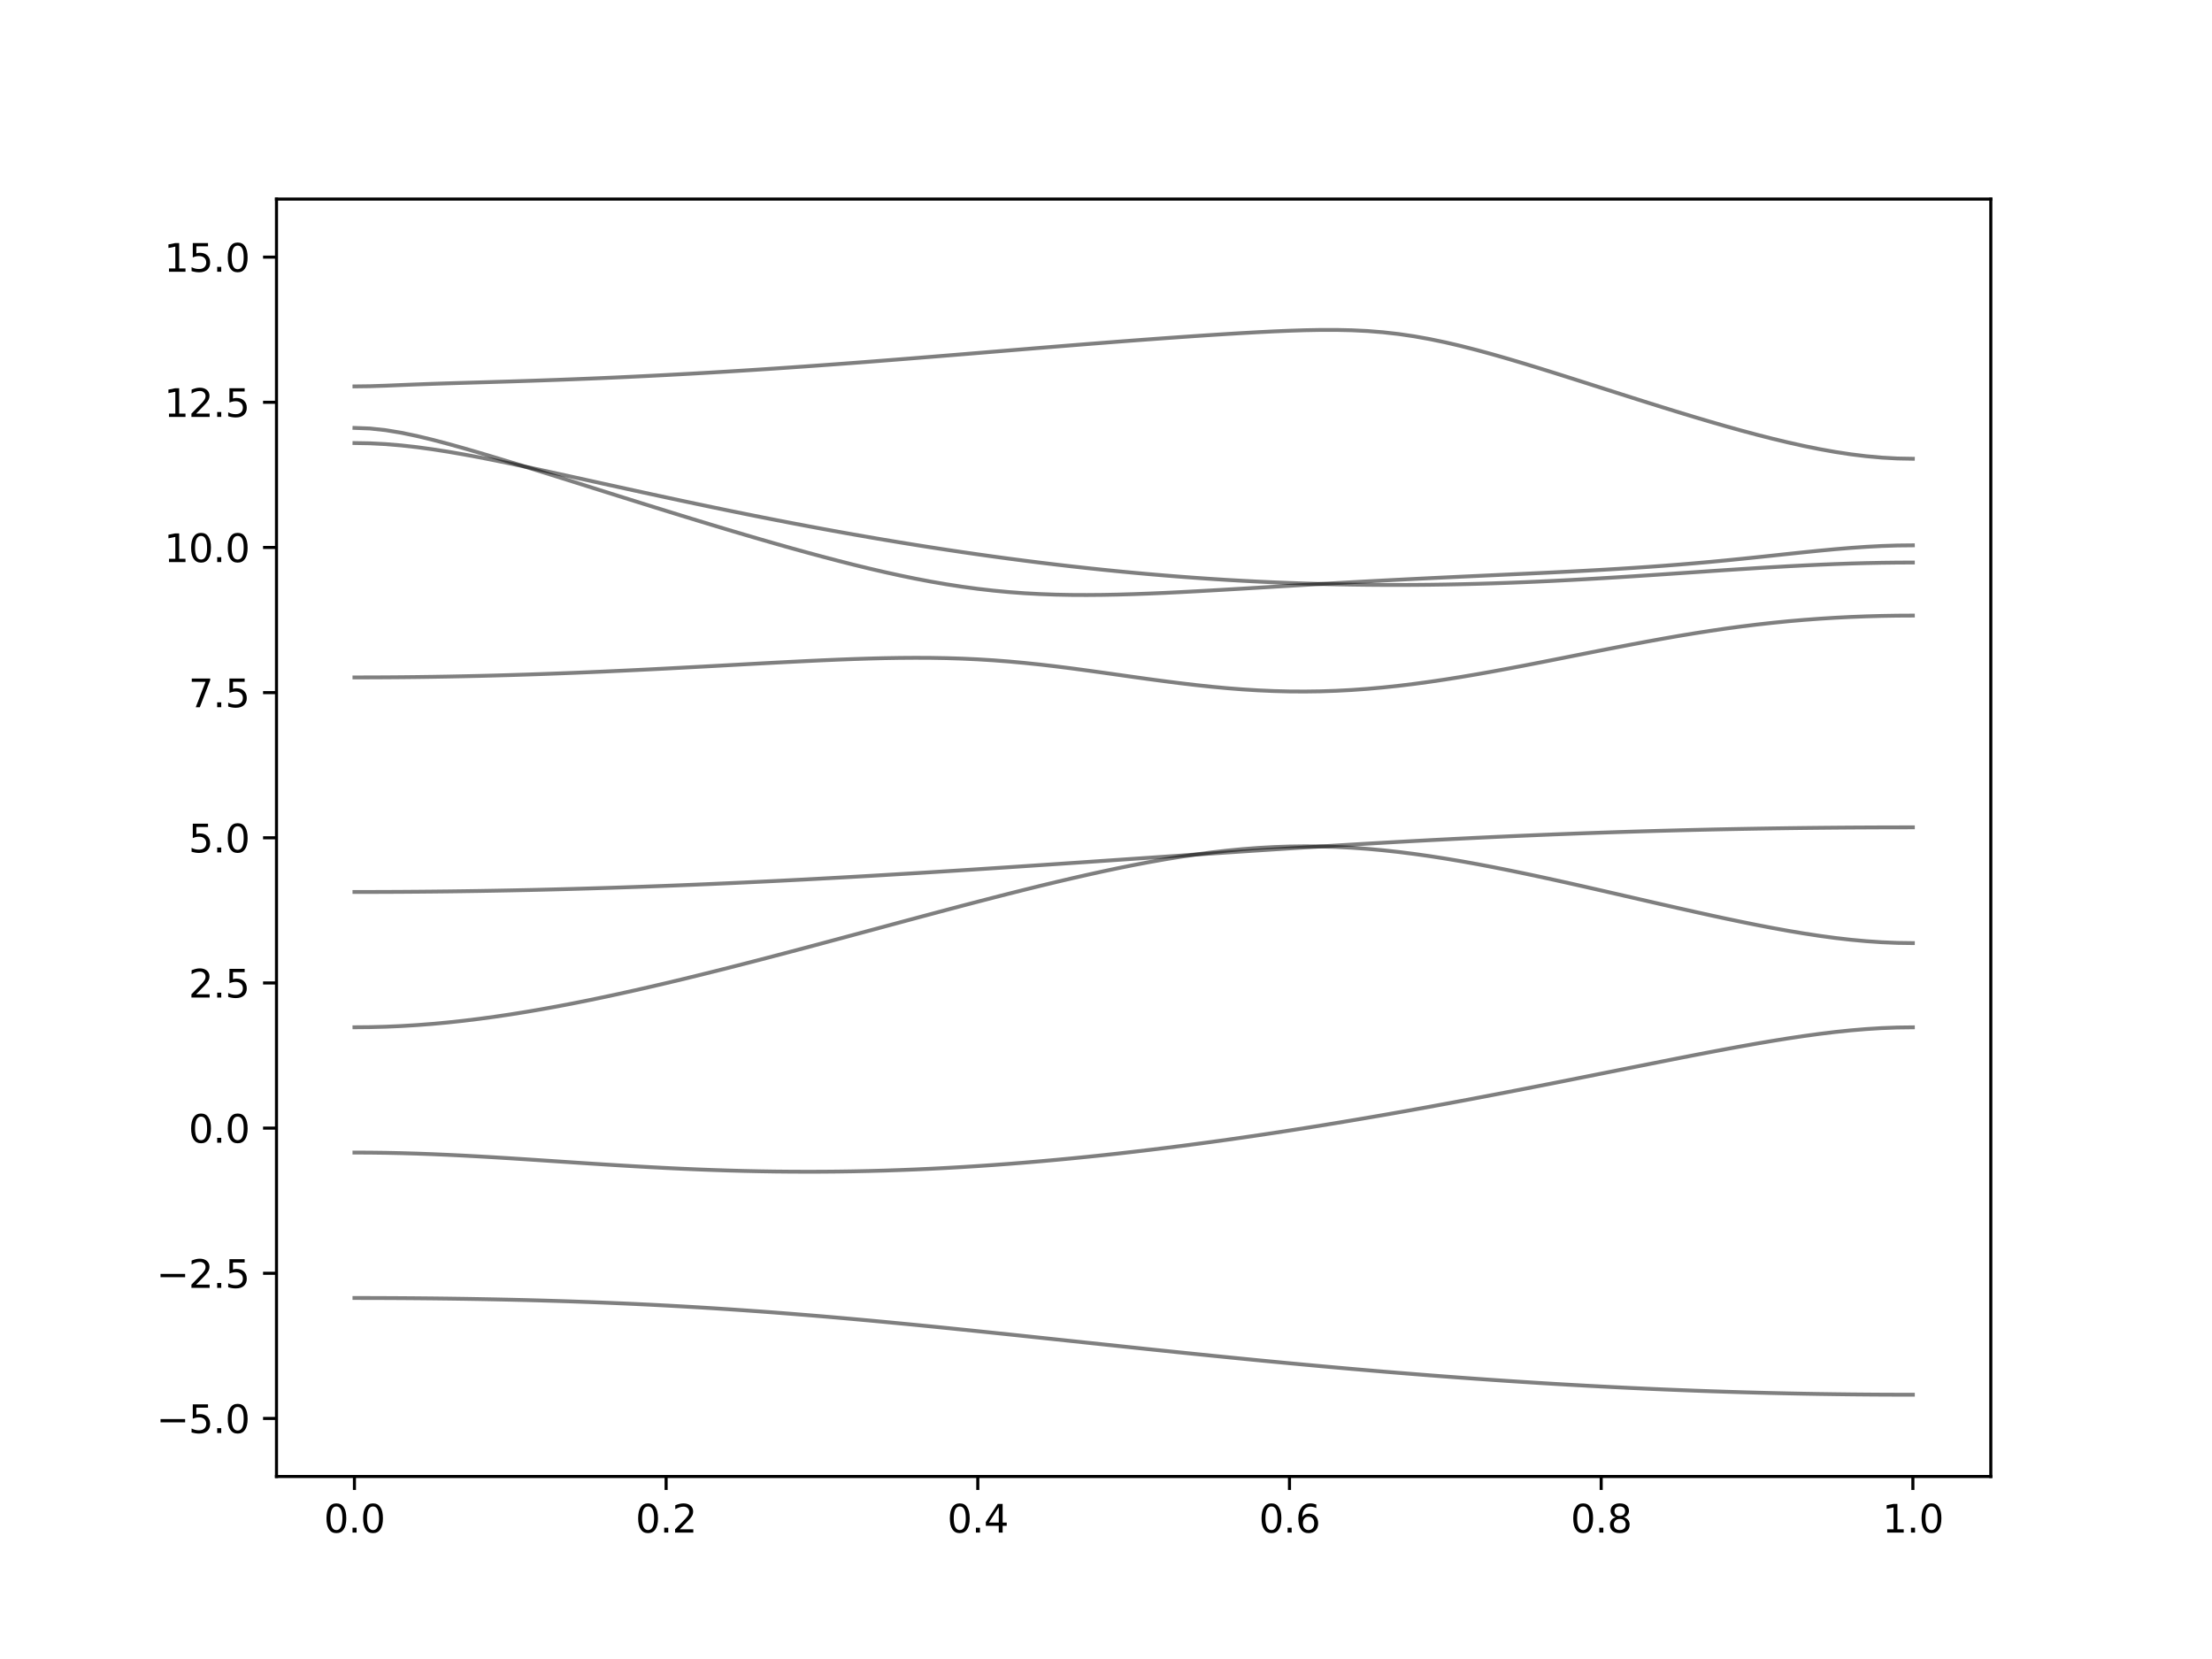<?xml version="1.0" encoding="utf-8" standalone="no"?>
<!DOCTYPE svg PUBLIC "-//W3C//DTD SVG 1.1//EN"
  "http://www.w3.org/Graphics/SVG/1.1/DTD/svg11.dtd">
<svg xmlns:xlink="http://www.w3.org/1999/xlink" width="576pt" height="432pt" viewBox="0 0 576 432" xmlns="http://www.w3.org/2000/svg" version="1.1">
 <defs>
  <style type="text/css">*{stroke-linejoin: round; stroke-linecap: butt}</style>
 </defs>
 <g id="figure_1">
  <g id="patch_1">
   <path d="M 0 432 
L 576 432 
L 576 0 
L 0 0 
z
" style="fill: #ffffff"/>
  </g>
  <g id="axes_1">
   <g id="patch_2">
    <path d="M 72 384.48 
L 518.4 384.48 
L 518.4 51.84 
L 72 51.84 
z
" style="fill: #ffffff"/>
   </g>
   <g id="matplotlib.axis_1">
    <g id="xtick_1">
     <g id="line2d_1">
      <defs>
       <path id="md26f870084" d="M 0 0 
L 0 3.5 
" style="stroke: #000000; stroke-width: 0.8"/>
      </defs>
      <g>
       <use xlink:href="#md26f870084" x="92.291" y="384.48" style="stroke: #000000; stroke-width: 0.8"/>
      </g>
     </g>
     <g id="text_1">
      <!-- 0.0 -->
      <g transform="translate(84.339 399.078) scale(0.1 -0.1)">
       <defs>
        <path id="DejaVuSans-30" d="M 2034 4250 
Q 1547 4250 1301 3770 
Q 1056 3291 1056 2328 
Q 1056 1369 1301 889 
Q 1547 409 2034 409 
Q 2525 409 2770 889 
Q 3016 1369 3016 2328 
Q 3016 3291 2770 3770 
Q 2525 4250 2034 4250 
z
M 2034 4750 
Q 2819 4750 3233 4129 
Q 3647 3509 3647 2328 
Q 3647 1150 3233 529 
Q 2819 -91 2034 -91 
Q 1250 -91 836 529 
Q 422 1150 422 2328 
Q 422 3509 836 4129 
Q 1250 4750 2034 4750 
z
" transform="scale(0.016)"/>
        <path id="DejaVuSans-2e" d="M 684 794 
L 1344 794 
L 1344 0 
L 684 0 
L 684 794 
z
" transform="scale(0.016)"/>
       </defs>
       <use xlink:href="#DejaVuSans-30"/>
       <use xlink:href="#DejaVuSans-2e" x="63.623"/>
       <use xlink:href="#DejaVuSans-30" x="95.41"/>
      </g>
     </g>
    </g>
    <g id="xtick_2">
     <g id="line2d_2">
      <g>
       <use xlink:href="#md26f870084" x="173.455" y="384.48" style="stroke: #000000; stroke-width: 0.8"/>
      </g>
     </g>
     <g id="text_2">
      <!-- 0.2 -->
      <g transform="translate(165.503 399.078) scale(0.1 -0.1)">
       <defs>
        <path id="DejaVuSans-32" d="M 1228 531 
L 3431 531 
L 3431 0 
L 469 0 
L 469 531 
Q 828 903 1448 1529 
Q 2069 2156 2228 2338 
Q 2531 2678 2651 2914 
Q 2772 3150 2772 3378 
Q 2772 3750 2511 3984 
Q 2250 4219 1831 4219 
Q 1534 4219 1204 4116 
Q 875 4013 500 3803 
L 500 4441 
Q 881 4594 1212 4672 
Q 1544 4750 1819 4750 
Q 2544 4750 2975 4387 
Q 3406 4025 3406 3419 
Q 3406 3131 3298 2873 
Q 3191 2616 2906 2266 
Q 2828 2175 2409 1742 
Q 1991 1309 1228 531 
z
" transform="scale(0.016)"/>
       </defs>
       <use xlink:href="#DejaVuSans-30"/>
       <use xlink:href="#DejaVuSans-2e" x="63.623"/>
       <use xlink:href="#DejaVuSans-32" x="95.41"/>
      </g>
     </g>
    </g>
    <g id="xtick_3">
     <g id="line2d_3">
      <g>
       <use xlink:href="#md26f870084" x="254.618" y="384.48" style="stroke: #000000; stroke-width: 0.8"/>
      </g>
     </g>
     <g id="text_3">
      <!-- 0.4 -->
      <g transform="translate(246.667 399.078) scale(0.1 -0.1)">
       <defs>
        <path id="DejaVuSans-34" d="M 2419 4116 
L 825 1625 
L 2419 1625 
L 2419 4116 
z
M 2253 4666 
L 3047 4666 
L 3047 1625 
L 3713 1625 
L 3713 1100 
L 3047 1100 
L 3047 0 
L 2419 0 
L 2419 1100 
L 313 1100 
L 313 1709 
L 2253 4666 
z
" transform="scale(0.016)"/>
       </defs>
       <use xlink:href="#DejaVuSans-30"/>
       <use xlink:href="#DejaVuSans-2e" x="63.623"/>
       <use xlink:href="#DejaVuSans-34" x="95.41"/>
      </g>
     </g>
    </g>
    <g id="xtick_4">
     <g id="line2d_4">
      <g>
       <use xlink:href="#md26f870084" x="335.782" y="384.48" style="stroke: #000000; stroke-width: 0.8"/>
      </g>
     </g>
     <g id="text_4">
      <!-- 0.6 -->
      <g transform="translate(327.83 399.078) scale(0.1 -0.1)">
       <defs>
        <path id="DejaVuSans-36" d="M 2113 2584 
Q 1688 2584 1439 2293 
Q 1191 2003 1191 1497 
Q 1191 994 1439 701 
Q 1688 409 2113 409 
Q 2538 409 2786 701 
Q 3034 994 3034 1497 
Q 3034 2003 2786 2293 
Q 2538 2584 2113 2584 
z
M 3366 4563 
L 3366 3988 
Q 3128 4100 2886 4159 
Q 2644 4219 2406 4219 
Q 1781 4219 1451 3797 
Q 1122 3375 1075 2522 
Q 1259 2794 1537 2939 
Q 1816 3084 2150 3084 
Q 2853 3084 3261 2657 
Q 3669 2231 3669 1497 
Q 3669 778 3244 343 
Q 2819 -91 2113 -91 
Q 1303 -91 875 529 
Q 447 1150 447 2328 
Q 447 3434 972 4092 
Q 1497 4750 2381 4750 
Q 2619 4750 2861 4703 
Q 3103 4656 3366 4563 
z
" transform="scale(0.016)"/>
       </defs>
       <use xlink:href="#DejaVuSans-30"/>
       <use xlink:href="#DejaVuSans-2e" x="63.623"/>
       <use xlink:href="#DejaVuSans-36" x="95.41"/>
      </g>
     </g>
    </g>
    <g id="xtick_5">
     <g id="line2d_5">
      <g>
       <use xlink:href="#md26f870084" x="416.945" y="384.48" style="stroke: #000000; stroke-width: 0.8"/>
      </g>
     </g>
     <g id="text_5">
      <!-- 0.8 -->
      <g transform="translate(408.994 399.078) scale(0.1 -0.1)">
       <defs>
        <path id="DejaVuSans-38" d="M 2034 2216 
Q 1584 2216 1326 1975 
Q 1069 1734 1069 1313 
Q 1069 891 1326 650 
Q 1584 409 2034 409 
Q 2484 409 2743 651 
Q 3003 894 3003 1313 
Q 3003 1734 2745 1975 
Q 2488 2216 2034 2216 
z
M 1403 2484 
Q 997 2584 770 2862 
Q 544 3141 544 3541 
Q 544 4100 942 4425 
Q 1341 4750 2034 4750 
Q 2731 4750 3128 4425 
Q 3525 4100 3525 3541 
Q 3525 3141 3298 2862 
Q 3072 2584 2669 2484 
Q 3125 2378 3379 2068 
Q 3634 1759 3634 1313 
Q 3634 634 3220 271 
Q 2806 -91 2034 -91 
Q 1263 -91 848 271 
Q 434 634 434 1313 
Q 434 1759 690 2068 
Q 947 2378 1403 2484 
z
M 1172 3481 
Q 1172 3119 1398 2916 
Q 1625 2713 2034 2713 
Q 2441 2713 2670 2916 
Q 2900 3119 2900 3481 
Q 2900 3844 2670 4047 
Q 2441 4250 2034 4250 
Q 1625 4250 1398 4047 
Q 1172 3844 1172 3481 
z
" transform="scale(0.016)"/>
       </defs>
       <use xlink:href="#DejaVuSans-30"/>
       <use xlink:href="#DejaVuSans-2e" x="63.623"/>
       <use xlink:href="#DejaVuSans-38" x="95.41"/>
      </g>
     </g>
    </g>
    <g id="xtick_6">
     <g id="line2d_6">
      <g>
       <use xlink:href="#md26f870084" x="498.109" y="384.48" style="stroke: #000000; stroke-width: 0.8"/>
      </g>
     </g>
     <g id="text_6">
      <!-- 1.0 -->
      <g transform="translate(490.158 399.078) scale(0.1 -0.1)">
       <defs>
        <path id="DejaVuSans-31" d="M 794 531 
L 1825 531 
L 1825 4091 
L 703 3866 
L 703 4441 
L 1819 4666 
L 2450 4666 
L 2450 531 
L 3481 531 
L 3481 0 
L 794 0 
L 794 531 
z
" transform="scale(0.016)"/>
       </defs>
       <use xlink:href="#DejaVuSans-31"/>
       <use xlink:href="#DejaVuSans-2e" x="63.623"/>
       <use xlink:href="#DejaVuSans-30" x="95.41"/>
      </g>
     </g>
    </g>
   </g>
   <g id="matplotlib.axis_2">
    <g id="ytick_1">
     <g id="line2d_7">
      <defs>
       <path id="m982632266d" d="M 0 0 
L -3.5 0 
" style="stroke: #000000; stroke-width: 0.8"/>
      </defs>
      <g>
       <use xlink:href="#m982632266d" x="72" y="369.36" style="stroke: #000000; stroke-width: 0.8"/>
      </g>
     </g>
     <g id="text_7">
      <!-- −5.0 -->
      <g transform="translate(40.717 373.159) scale(0.1 -0.1)">
       <defs>
        <path id="DejaVuSans-2212" d="M 678 2272 
L 4684 2272 
L 4684 1741 
L 678 1741 
L 678 2272 
z
" transform="scale(0.016)"/>
        <path id="DejaVuSans-35" d="M 691 4666 
L 3169 4666 
L 3169 4134 
L 1269 4134 
L 1269 2991 
Q 1406 3038 1543 3061 
Q 1681 3084 1819 3084 
Q 2600 3084 3056 2656 
Q 3513 2228 3513 1497 
Q 3513 744 3044 326 
Q 2575 -91 1722 -91 
Q 1428 -91 1123 -41 
Q 819 9 494 109 
L 494 744 
Q 775 591 1075 516 
Q 1375 441 1709 441 
Q 2250 441 2565 725 
Q 2881 1009 2881 1497 
Q 2881 1984 2565 2268 
Q 2250 2553 1709 2553 
Q 1456 2553 1204 2497 
Q 953 2441 691 2322 
L 691 4666 
z
" transform="scale(0.016)"/>
       </defs>
       <use xlink:href="#DejaVuSans-2212"/>
       <use xlink:href="#DejaVuSans-35" x="83.789"/>
       <use xlink:href="#DejaVuSans-2e" x="147.412"/>
       <use xlink:href="#DejaVuSans-30" x="179.199"/>
      </g>
     </g>
    </g>
    <g id="ytick_2">
     <g id="line2d_8">
      <g>
       <use xlink:href="#m982632266d" x="72" y="331.56" style="stroke: #000000; stroke-width: 0.8"/>
      </g>
     </g>
     <g id="text_8">
      <!-- −2.5 -->
      <g transform="translate(40.717 335.359) scale(0.1 -0.1)">
       <use xlink:href="#DejaVuSans-2212"/>
       <use xlink:href="#DejaVuSans-32" x="83.789"/>
       <use xlink:href="#DejaVuSans-2e" x="147.412"/>
       <use xlink:href="#DejaVuSans-35" x="179.199"/>
      </g>
     </g>
    </g>
    <g id="ytick_3">
     <g id="line2d_9">
      <g>
       <use xlink:href="#m982632266d" x="72" y="293.76" style="stroke: #000000; stroke-width: 0.8"/>
      </g>
     </g>
     <g id="text_9">
      <!-- 0.0 -->
      <g transform="translate(49.097 297.559) scale(0.1 -0.1)">
       <use xlink:href="#DejaVuSans-30"/>
       <use xlink:href="#DejaVuSans-2e" x="63.623"/>
       <use xlink:href="#DejaVuSans-30" x="95.41"/>
      </g>
     </g>
    </g>
    <g id="ytick_4">
     <g id="line2d_10">
      <g>
       <use xlink:href="#m982632266d" x="72" y="255.96" style="stroke: #000000; stroke-width: 0.8"/>
      </g>
     </g>
     <g id="text_10">
      <!-- 2.5 -->
      <g transform="translate(49.097 259.759) scale(0.1 -0.1)">
       <use xlink:href="#DejaVuSans-32"/>
       <use xlink:href="#DejaVuSans-2e" x="63.623"/>
       <use xlink:href="#DejaVuSans-35" x="95.41"/>
      </g>
     </g>
    </g>
    <g id="ytick_5">
     <g id="line2d_11">
      <g>
       <use xlink:href="#m982632266d" x="72" y="218.16" style="stroke: #000000; stroke-width: 0.8"/>
      </g>
     </g>
     <g id="text_11">
      <!-- 5.0 -->
      <g transform="translate(49.097 221.959) scale(0.1 -0.1)">
       <use xlink:href="#DejaVuSans-35"/>
       <use xlink:href="#DejaVuSans-2e" x="63.623"/>
       <use xlink:href="#DejaVuSans-30" x="95.41"/>
      </g>
     </g>
    </g>
    <g id="ytick_6">
     <g id="line2d_12">
      <g>
       <use xlink:href="#m982632266d" x="72" y="180.36" style="stroke: #000000; stroke-width: 0.8"/>
      </g>
     </g>
     <g id="text_12">
      <!-- 7.5 -->
      <g transform="translate(49.097 184.159) scale(0.1 -0.1)">
       <defs>
        <path id="DejaVuSans-37" d="M 525 4666 
L 3525 4666 
L 3525 4397 
L 1831 0 
L 1172 0 
L 2766 4134 
L 525 4134 
L 525 4666 
z
" transform="scale(0.016)"/>
       </defs>
       <use xlink:href="#DejaVuSans-37"/>
       <use xlink:href="#DejaVuSans-2e" x="63.623"/>
       <use xlink:href="#DejaVuSans-35" x="95.41"/>
      </g>
     </g>
    </g>
    <g id="ytick_7">
     <g id="line2d_13">
      <g>
       <use xlink:href="#m982632266d" x="72" y="142.56" style="stroke: #000000; stroke-width: 0.8"/>
      </g>
     </g>
     <g id="text_13">
      <!-- 10.0 -->
      <g transform="translate(42.734 146.359) scale(0.1 -0.1)">
       <use xlink:href="#DejaVuSans-31"/>
       <use xlink:href="#DejaVuSans-30" x="63.623"/>
       <use xlink:href="#DejaVuSans-2e" x="127.246"/>
       <use xlink:href="#DejaVuSans-30" x="159.033"/>
      </g>
     </g>
    </g>
    <g id="ytick_8">
     <g id="line2d_14">
      <g>
       <use xlink:href="#m982632266d" x="72" y="104.76" style="stroke: #000000; stroke-width: 0.8"/>
      </g>
     </g>
     <g id="text_14">
      <!-- 12.5 -->
      <g transform="translate(42.734 108.559) scale(0.1 -0.1)">
       <use xlink:href="#DejaVuSans-31"/>
       <use xlink:href="#DejaVuSans-32" x="63.623"/>
       <use xlink:href="#DejaVuSans-2e" x="127.246"/>
       <use xlink:href="#DejaVuSans-35" x="159.033"/>
      </g>
     </g>
    </g>
    <g id="ytick_9">
     <g id="line2d_15">
      <g>
       <use xlink:href="#m982632266d" x="72" y="66.96" style="stroke: #000000; stroke-width: 0.8"/>
      </g>
     </g>
     <g id="text_15">
      <!-- 15.0 -->
      <g transform="translate(42.734 70.759) scale(0.1 -0.1)">
       <use xlink:href="#DejaVuSans-31"/>
       <use xlink:href="#DejaVuSans-35" x="63.623"/>
       <use xlink:href="#DejaVuSans-2e" x="127.246"/>
       <use xlink:href="#DejaVuSans-30" x="159.033"/>
      </g>
     </g>
    </g>
   </g>
   <g id="line2d_16">
    <path d="M 92.291 337.994 
L 96.349 337.998 
L 100.407 338.012 
L 104.465 338.033 
L 108.524 338.063 
L 112.582 338.102 
L 116.64 338.151 
L 120.698 338.208 
L 124.756 338.276 
L 128.815 338.353 
L 132.873 338.441 
L 136.931 338.539 
L 140.989 338.648 
L 145.047 338.769 
L 149.105 338.901 
L 153.164 339.044 
L 157.222 339.202 
L 161.28 339.371 
L 165.338 339.552 
L 169.396 339.747 
L 173.455 339.956 
L 177.513 340.178 
L 181.571 340.413 
L 185.629 340.662 
L 189.687 340.925 
L 193.745 341.201 
L 197.804 341.489 
L 201.862 341.79 
L 205.92 342.105 
L 209.978 342.43 
L 214.036 342.767 
L 218.095 343.115 
L 222.153 343.475 
L 226.211 343.842 
L 230.269 344.22 
L 234.327 344.606 
L 238.385 344.999 
L 242.444 345.399 
L 246.502 345.806 
L 250.56 346.219 
L 254.618 346.636 
L 258.676 347.056 
L 262.735 347.481 
L 266.793 347.908 
L 270.851 348.337 
L 274.909 348.767 
L 278.967 349.197 
L 283.025 349.628 
L 287.084 350.058 
L 291.142 350.487 
L 295.2 350.915 
L 299.258 351.34 
L 303.316 351.762 
L 307.375 352.181 
L 311.433 352.596 
L 315.491 353.008 
L 319.549 353.414 
L 323.607 353.815 
L 327.665 354.213 
L 331.724 354.603 
L 335.782 354.987 
L 339.84 355.366 
L 343.898 355.738 
L 347.956 356.103 
L 352.015 356.46 
L 356.073 356.81 
L 360.131 357.154 
L 364.189 357.488 
L 368.247 357.814 
L 372.305 358.133 
L 376.364 358.443 
L 380.422 358.744 
L 384.48 359.036 
L 388.538 359.319 
L 392.596 359.594 
L 396.655 359.859 
L 400.713 360.114 
L 404.771 360.359 
L 408.829 360.596 
L 412.887 360.822 
L 416.945 361.038 
L 421.004 361.245 
L 425.062 361.442 
L 429.12 361.628 
L 433.178 361.805 
L 437.236 361.969 
L 441.295 362.125 
L 445.353 362.27 
L 449.411 362.403 
L 453.469 362.527 
L 457.527 362.641 
L 461.585 362.743 
L 465.644 362.836 
L 469.702 362.916 
L 473.76 362.987 
L 477.818 363.046 
L 481.876 363.096 
L 485.935 363.134 
L 489.993 363.161 
L 494.051 363.176 
L 498.109 363.182 
" clip-path="url(#p64284a6df1)" style="fill: none; stroke: #000000; stroke-opacity: 0.5; stroke-linecap: square"/>
   </g>
   <g id="line2d_17">
    <path d="M 92.291 300.122 
L 96.349 300.141 
L 100.407 300.192 
L 104.465 300.278 
L 108.524 300.396 
L 112.582 300.543 
L 116.64 300.718 
L 120.698 300.916 
L 124.756 301.136 
L 128.815 301.371 
L 132.873 301.621 
L 136.931 301.881 
L 140.989 302.147 
L 145.047 302.416 
L 149.105 302.685 
L 153.164 302.951 
L 157.222 303.212 
L 161.28 303.463 
L 165.338 303.701 
L 169.396 303.928 
L 173.455 304.14 
L 177.513 304.335 
L 181.571 304.51 
L 185.629 304.665 
L 189.687 304.799 
L 193.745 304.911 
L 197.804 304.999 
L 201.862 305.064 
L 205.92 305.103 
L 209.978 305.118 
L 214.036 305.109 
L 218.095 305.074 
L 222.153 305.014 
L 226.211 304.928 
L 230.269 304.817 
L 234.327 304.681 
L 238.385 304.521 
L 242.444 304.336 
L 246.502 304.128 
L 250.56 303.896 
L 254.618 303.641 
L 258.676 303.363 
L 262.735 303.063 
L 266.793 302.741 
L 270.851 302.398 
L 274.909 302.034 
L 278.967 301.65 
L 283.025 301.246 
L 287.084 300.823 
L 291.142 300.38 
L 295.2 299.918 
L 299.258 299.439 
L 303.316 298.943 
L 307.375 298.429 
L 311.433 297.898 
L 315.491 297.351 
L 319.549 296.789 
L 323.607 296.209 
L 327.665 295.615 
L 331.724 295.007 
L 335.782 294.383 
L 339.84 293.746 
L 343.898 293.096 
L 347.956 292.431 
L 352.015 291.755 
L 356.073 291.066 
L 360.131 290.364 
L 364.189 289.652 
L 368.247 288.928 
L 372.305 288.193 
L 376.364 287.447 
L 380.422 286.693 
L 384.48 285.928 
L 388.538 285.155 
L 392.596 284.375 
L 396.655 283.587 
L 400.713 282.793 
L 404.771 281.994 
L 408.829 281.189 
L 412.887 280.38 
L 416.945 279.57 
L 421.004 278.758 
L 425.062 277.946 
L 429.12 277.136 
L 433.178 276.33 
L 437.236 275.53 
L 441.295 274.738 
L 445.353 273.959 
L 449.411 273.195 
L 453.469 272.451 
L 457.527 271.732 
L 461.585 271.042 
L 465.644 270.389 
L 469.702 269.781 
L 473.76 269.225 
L 477.818 268.732 
L 481.876 268.31 
L 485.935 267.968 
L 489.993 267.717 
L 494.051 267.563 
L 498.109 267.512 
" clip-path="url(#p64284a6df1)" style="fill: none; stroke: #000000; stroke-opacity: 0.5; stroke-linecap: square"/>
   </g>
   <g id="line2d_18">
    <path d="M 92.291 267.5 
L 96.349 267.463 
L 100.407 267.356 
L 104.465 267.179 
L 108.524 266.933 
L 112.582 266.62 
L 116.64 266.242 
L 120.698 265.805 
L 124.756 265.307 
L 128.815 264.757 
L 132.873 264.155 
L 136.931 263.505 
L 140.989 262.811 
L 145.047 262.075 
L 149.105 261.3 
L 153.164 260.491 
L 157.222 259.649 
L 161.28 258.777 
L 165.338 257.877 
L 169.396 256.952 
L 173.455 256.004 
L 177.513 255.035 
L 181.571 254.046 
L 185.629 253.039 
L 189.687 252.018 
L 193.745 250.982 
L 197.804 249.935 
L 201.862 248.875 
L 205.92 247.807 
L 209.978 246.731 
L 214.036 245.648 
L 218.095 244.56 
L 222.153 243.469 
L 226.211 242.375 
L 230.269 241.282 
L 234.327 240.188 
L 238.385 239.097 
L 242.444 238.011 
L 246.502 236.93 
L 250.56 235.856 
L 254.618 234.794 
L 258.676 233.743 
L 262.735 232.705 
L 266.793 231.685 
L 270.851 230.682 
L 274.909 229.704 
L 278.967 228.75 
L 283.025 227.825 
L 287.084 226.931 
L 291.142 226.075 
L 295.2 225.259 
L 299.258 224.489 
L 303.316 223.77 
L 307.375 223.106 
L 311.433 222.525 
L 315.491 222.251 
L 319.549 221.981 
L 323.607 221.713 
L 327.665 221.447 
L 331.724 221.184 
L 335.782 220.924 
L 339.84 220.668 
L 343.898 220.416 
L 347.956 220.54 
L 352.015 220.749 
L 356.073 221.04 
L 360.131 221.411 
L 364.189 221.854 
L 368.247 222.366 
L 372.305 222.939 
L 376.364 223.571 
L 380.422 224.253 
L 384.48 224.982 
L 388.538 225.752 
L 392.596 226.556 
L 396.655 227.391 
L 400.713 228.251 
L 404.771 229.134 
L 408.829 230.034 
L 412.887 230.948 
L 416.945 231.872 
L 421.004 232.804 
L 425.062 233.738 
L 429.12 234.671 
L 433.178 235.601 
L 437.236 236.523 
L 441.295 237.433 
L 445.353 238.329 
L 449.411 239.203 
L 453.469 240.051 
L 457.527 240.869 
L 461.585 241.649 
L 465.644 242.384 
L 469.702 243.066 
L 473.76 243.686 
L 477.818 244.236 
L 481.876 244.703 
L 485.935 245.08 
L 489.993 245.356 
L 494.051 245.526 
L 498.109 245.583 
" clip-path="url(#p64284a6df1)" style="fill: none; stroke: #000000; stroke-opacity: 0.5; stroke-linecap: square"/>
   </g>
   <g id="line2d_19">
    <path d="M 92.291 232.268 
L 96.349 232.264 
L 100.407 232.252 
L 104.465 232.232 
L 108.524 232.203 
L 112.582 232.166 
L 116.64 232.122 
L 120.698 232.069 
L 124.756 232.007 
L 128.815 231.937 
L 132.873 231.86 
L 136.931 231.776 
L 140.989 231.683 
L 145.047 231.582 
L 149.105 231.473 
L 153.164 231.358 
L 157.222 231.234 
L 161.28 231.103 
L 165.338 230.965 
L 169.396 230.818 
L 173.455 230.666 
L 177.513 230.507 
L 181.571 230.339 
L 185.629 230.167 
L 189.687 229.985 
L 193.745 229.799 
L 197.804 229.606 
L 201.862 229.408 
L 205.92 229.202 
L 209.978 228.992 
L 214.036 228.774 
L 218.095 228.553 
L 222.153 228.325 
L 226.211 228.094 
L 230.269 227.856 
L 234.327 227.615 
L 238.385 227.37 
L 242.444 227.12 
L 246.502 226.866 
L 250.56 226.609 
L 254.618 226.347 
L 258.676 226.084 
L 262.735 225.818 
L 266.793 225.549 
L 270.851 225.278 
L 274.909 225.006 
L 278.967 224.733 
L 283.025 224.457 
L 287.084 224.181 
L 291.142 223.904 
L 295.2 223.627 
L 299.258 223.351 
L 303.316 223.074 
L 307.375 222.799 
L 311.433 222.501 
L 315.491 221.964 
L 319.549 221.497 
L 323.607 221.107 
L 327.665 220.797 
L 331.724 220.57 
L 335.782 220.431 
L 339.84 220.378 
L 343.898 220.416 
L 347.956 220.166 
L 352.015 219.923 
L 356.073 219.684 
L 360.131 219.451 
L 364.189 219.221 
L 368.247 218.999 
L 372.305 218.781 
L 376.364 218.57 
L 380.422 218.364 
L 384.48 218.166 
L 388.538 217.974 
L 392.596 217.788 
L 396.655 217.61 
L 400.713 217.437 
L 404.771 217.272 
L 408.829 217.114 
L 412.887 216.962 
L 416.945 216.819 
L 421.004 216.683 
L 425.062 216.554 
L 429.12 216.432 
L 433.178 216.317 
L 437.236 216.21 
L 441.295 216.108 
L 445.353 216.014 
L 449.411 215.928 
L 453.469 215.85 
L 457.527 215.779 
L 461.585 215.714 
L 465.644 215.655 
L 469.702 215.603 
L 473.76 215.559 
L 477.818 215.522 
L 481.876 215.491 
L 485.935 215.469 
L 489.993 215.45 
L 494.051 215.441 
L 498.109 215.437 
" clip-path="url(#p64284a6df1)" style="fill: none; stroke: #000000; stroke-opacity: 0.5; stroke-linecap: square"/>
   </g>
   <g id="line2d_20">
    <path d="M 92.291 176.399 
L 96.349 176.393 
L 100.407 176.374 
L 104.465 176.343 
L 108.524 176.299 
L 112.582 176.243 
L 116.64 176.175 
L 120.698 176.095 
L 124.756 176.004 
L 128.815 175.9 
L 132.873 175.785 
L 136.931 175.658 
L 140.989 175.522 
L 145.047 175.373 
L 149.105 175.216 
L 153.164 175.048 
L 157.222 174.871 
L 161.28 174.685 
L 165.338 174.492 
L 169.396 174.292 
L 173.455 174.085 
L 177.513 173.872 
L 181.571 173.654 
L 185.629 173.435 
L 189.687 173.213 
L 193.745 172.991 
L 197.804 172.77 
L 201.862 172.552 
L 205.92 172.342 
L 209.978 172.139 
L 214.036 171.949 
L 218.095 171.775 
L 222.153 171.619 
L 226.211 171.488 
L 230.269 171.385 
L 234.327 171.318 
L 238.385 171.29 
L 242.444 171.309 
L 246.502 171.379 
L 250.56 171.506 
L 254.618 171.693 
L 258.676 171.943 
L 262.735 172.254 
L 266.793 172.625 
L 270.851 173.049 
L 274.909 173.523 
L 278.967 174.035 
L 283.025 174.58 
L 287.084 175.142 
L 291.142 175.717 
L 295.2 176.29 
L 299.258 176.854 
L 303.316 177.398 
L 307.375 177.914 
L 311.433 178.391 
L 315.491 178.824 
L 319.549 179.202 
L 323.607 179.519 
L 327.665 179.77 
L 331.724 179.949 
L 335.782 180.052 
L 339.84 180.074 
L 343.898 180.018 
L 347.956 179.881 
L 352.015 179.666 
L 356.073 179.374 
L 360.131 179.01 
L 364.189 178.579 
L 368.247 178.084 
L 372.305 177.534 
L 376.364 176.931 
L 380.422 176.284 
L 384.48 175.596 
L 388.538 174.876 
L 392.596 174.126 
L 396.655 173.355 
L 400.713 172.567 
L 404.771 171.767 
L 408.829 170.961 
L 412.887 170.154 
L 416.945 169.351 
L 421.004 168.559 
L 425.062 167.779 
L 429.12 167.02 
L 433.178 166.283 
L 437.236 165.577 
L 441.295 164.904 
L 445.353 164.271 
L 449.411 163.678 
L 453.469 163.129 
L 457.527 162.629 
L 461.585 162.177 
L 465.644 161.773 
L 469.702 161.421 
L 473.76 161.117 
L 477.818 160.863 
L 481.876 160.656 
L 485.935 160.497 
L 489.993 160.383 
L 494.051 160.315 
L 498.109 160.294 
" clip-path="url(#p64284a6df1)" style="fill: none; stroke: #000000; stroke-opacity: 0.5; stroke-linecap: square"/>
   </g>
   <g id="line2d_21">
    <path d="M 92.291 115.367 
L 96.349 115.438 
L 100.407 115.646 
L 104.465 115.985 
L 108.524 116.437 
L 112.582 116.989 
L 116.64 117.623 
L 120.698 118.324 
L 124.756 119.077 
L 128.815 119.874 
L 132.873 120.701 
L 136.931 121.579 
L 140.989 122.844 
L 145.047 124.115 
L 149.105 125.393 
L 153.164 126.672 
L 157.222 127.95 
L 161.28 129.227 
L 165.338 130.5 
L 169.396 131.769 
L 173.455 133.031 
L 177.513 134.285 
L 181.571 135.529 
L 185.629 136.763 
L 189.687 137.985 
L 193.745 139.19 
L 197.804 140.38 
L 201.862 141.551 
L 205.92 142.701 
L 209.978 143.826 
L 214.036 144.923 
L 218.095 145.989 
L 222.153 147.02 
L 226.211 148.011 
L 230.269 148.956 
L 234.327 149.848 
L 238.385 150.684 
L 242.444 151.457 
L 246.502 152.158 
L 250.56 152.784 
L 254.618 153.331 
L 258.676 153.796 
L 262.735 154.177 
L 266.793 154.475 
L 270.851 154.695 
L 274.909 154.842 
L 278.967 154.921 
L 283.025 154.939 
L 287.084 154.905 
L 291.142 154.827 
L 295.2 154.709 
L 299.258 154.559 
L 303.316 154.384 
L 307.375 154.186 
L 311.433 153.973 
L 315.491 153.747 
L 319.549 153.513 
L 323.607 153.274 
L 327.665 153.031 
L 331.724 152.786 
L 335.782 152.542 
L 339.84 152.302 
L 343.898 152.064 
L 347.956 152.161 
L 352.015 152.234 
L 356.073 152.285 
L 360.131 152.314 
L 364.189 152.32 
L 368.247 152.305 
L 372.305 152.267 
L 376.364 152.208 
L 380.422 152.128 
L 384.48 152.028 
L 388.538 151.907 
L 392.596 151.768 
L 396.655 151.611 
L 400.713 151.435 
L 404.771 151.243 
L 408.829 151.036 
L 412.887 150.816 
L 416.945 150.581 
L 421.004 150.336 
L 425.062 150.079 
L 429.12 149.816 
L 433.178 149.547 
L 437.236 149.272 
L 441.295 148.997 
L 445.353 148.721 
L 449.411 148.449 
L 453.469 148.185 
L 457.527 147.928 
L 461.585 147.683 
L 465.644 147.451 
L 469.702 147.24 
L 473.76 147.049 
L 477.818 146.881 
L 481.876 146.739 
L 485.935 146.627 
L 489.993 146.546 
L 494.051 146.496 
L 498.109 146.479 
" clip-path="url(#p64284a6df1)" style="fill: none; stroke: #000000; stroke-opacity: 0.5; stroke-linecap: square"/>
   </g>
   <g id="line2d_22">
    <path d="M 92.291 111.425 
L 96.349 111.578 
L 100.407 112.013 
L 104.465 112.681 
L 108.524 113.528 
L 112.582 114.503 
L 116.64 115.571 
L 120.698 116.702 
L 124.756 117.88 
L 128.815 119.092 
L 132.873 120.328 
L 136.931 121.552 
L 140.989 122.422 
L 145.047 123.303 
L 149.105 124.192 
L 153.164 125.086 
L 157.222 125.981 
L 161.28 126.873 
L 165.338 127.762 
L 169.396 128.645 
L 173.455 129.522 
L 177.513 130.391 
L 181.571 131.25 
L 185.629 132.1 
L 189.687 132.938 
L 193.745 133.763 
L 197.804 134.577 
L 201.862 135.376 
L 205.92 136.163 
L 209.978 136.934 
L 214.036 137.69 
L 218.095 138.432 
L 222.153 139.158 
L 226.211 139.867 
L 230.269 140.56 
L 234.327 141.237 
L 238.385 141.896 
L 242.444 142.537 
L 246.502 143.16 
L 250.56 143.767 
L 254.618 144.353 
L 258.676 144.922 
L 262.735 145.471 
L 266.793 146 
L 270.851 146.511 
L 274.909 147.001 
L 278.967 147.471 
L 283.025 147.92 
L 287.084 148.349 
L 291.142 148.758 
L 295.2 149.143 
L 299.258 149.509 
L 303.316 149.852 
L 307.375 150.174 
L 311.433 150.475 
L 315.491 150.752 
L 319.549 151.008 
L 323.607 151.24 
L 327.665 151.451 
L 331.724 151.638 
L 335.782 151.803 
L 339.84 151.945 
L 343.898 152.064 
L 347.956 151.832 
L 352.015 151.605 
L 356.073 151.383 
L 360.131 151.166 
L 364.189 150.958 
L 368.247 150.754 
L 372.305 150.554 
L 376.364 150.359 
L 380.422 150.168 
L 384.48 149.981 
L 388.538 149.793 
L 392.596 149.607 
L 396.655 149.418 
L 400.713 149.228 
L 404.771 149.031 
L 408.829 148.827 
L 412.887 148.614 
L 416.945 148.389 
L 421.004 148.15 
L 425.062 147.894 
L 429.12 147.621 
L 433.178 147.327 
L 437.236 147.011 
L 441.295 146.673 
L 445.353 146.31 
L 449.411 145.926 
L 453.469 145.522 
L 457.527 145.102 
L 461.585 144.671 
L 465.644 144.235 
L 469.702 143.807 
L 473.76 143.396 
L 477.818 143.014 
L 481.876 142.673 
L 485.935 142.391 
L 489.993 142.177 
L 494.051 142.044 
L 498.109 142.001 
" clip-path="url(#p64284a6df1)" style="fill: none; stroke: #000000; stroke-opacity: 0.5; stroke-linecap: square"/>
   </g>
   <g id="line2d_23">
    <path d="M 92.291 100.62 
L 96.349 100.567 
L 100.407 100.431 
L 104.465 100.263 
L 108.524 100.099 
L 112.582 99.95 
L 116.64 99.817 
L 120.698 99.693 
L 124.756 99.574 
L 128.815 99.453 
L 132.873 99.329 
L 136.931 99.199 
L 140.989 99.061 
L 145.047 98.916 
L 149.105 98.763 
L 153.164 98.602 
L 157.222 98.431 
L 161.28 98.251 
L 165.338 98.06 
L 169.396 97.862 
L 173.455 97.655 
L 177.513 97.437 
L 181.571 97.212 
L 185.629 96.978 
L 189.687 96.734 
L 193.745 96.483 
L 197.804 96.223 
L 201.862 95.956 
L 205.92 95.679 
L 209.978 95.396 
L 214.036 95.106 
L 218.095 94.81 
L 222.153 94.507 
L 226.211 94.199 
L 230.269 93.884 
L 234.327 93.565 
L 238.385 93.242 
L 242.444 92.915 
L 246.502 92.585 
L 250.56 92.253 
L 254.618 91.919 
L 258.676 91.583 
L 262.735 91.249 
L 266.793 90.915 
L 270.851 90.582 
L 274.909 90.251 
L 278.967 89.924 
L 283.025 89.601 
L 287.084 89.282 
L 291.142 88.967 
L 295.2 88.659 
L 299.258 88.358 
L 303.316 88.063 
L 307.375 87.776 
L 311.433 87.496 
L 315.491 87.225 
L 319.549 86.967 
L 323.607 86.722 
L 327.665 86.495 
L 331.724 86.292 
L 335.782 86.12 
L 339.84 85.989 
L 343.898 85.914 
L 347.956 85.911 
L 352.015 86.001 
L 356.073 86.197 
L 360.131 86.521 
L 364.189 86.979 
L 368.247 87.575 
L 372.305 88.302 
L 376.364 89.147 
L 380.422 90.095 
L 384.48 91.131 
L 388.538 92.238 
L 392.596 93.4 
L 396.655 94.607 
L 400.713 95.847 
L 404.771 97.112 
L 408.829 98.396 
L 412.887 99.689 
L 416.945 100.986 
L 421.004 102.285 
L 425.062 103.578 
L 429.12 104.863 
L 433.178 106.133 
L 437.236 107.385 
L 441.295 108.616 
L 445.353 109.819 
L 449.411 110.991 
L 453.469 112.123 
L 457.527 113.211 
L 461.585 114.246 
L 465.644 115.22 
L 469.702 116.124 
L 473.76 116.945 
L 477.818 117.672 
L 481.876 118.292 
L 485.935 118.791 
L 489.993 119.159 
L 494.051 119.384 
L 498.109 119.46 
" clip-path="url(#p64284a6df1)" style="fill: none; stroke: #000000; stroke-opacity: 0.5; stroke-linecap: square"/>
   </g>
   <g id="patch_3">
    <path d="M 72 384.48 
L 72 51.84 
" style="fill: none; stroke: #000000; stroke-width: 0.8; stroke-linejoin: miter; stroke-linecap: square"/>
   </g>
   <g id="patch_4">
    <path d="M 518.4 384.48 
L 518.4 51.84 
" style="fill: none; stroke: #000000; stroke-width: 0.8; stroke-linejoin: miter; stroke-linecap: square"/>
   </g>
   <g id="patch_5">
    <path d="M 72 384.48 
L 518.4 384.48 
" style="fill: none; stroke: #000000; stroke-width: 0.8; stroke-linejoin: miter; stroke-linecap: square"/>
   </g>
   <g id="patch_6">
    <path d="M 72 51.84 
L 518.4 51.84 
" style="fill: none; stroke: #000000; stroke-width: 0.8; stroke-linejoin: miter; stroke-linecap: square"/>
   </g>
  </g>
 </g>
 <defs>
  <clipPath id="p64284a6df1">
   <rect x="72" y="51.84" width="446.4" height="332.64"/>
  </clipPath>
 </defs>
</svg>
